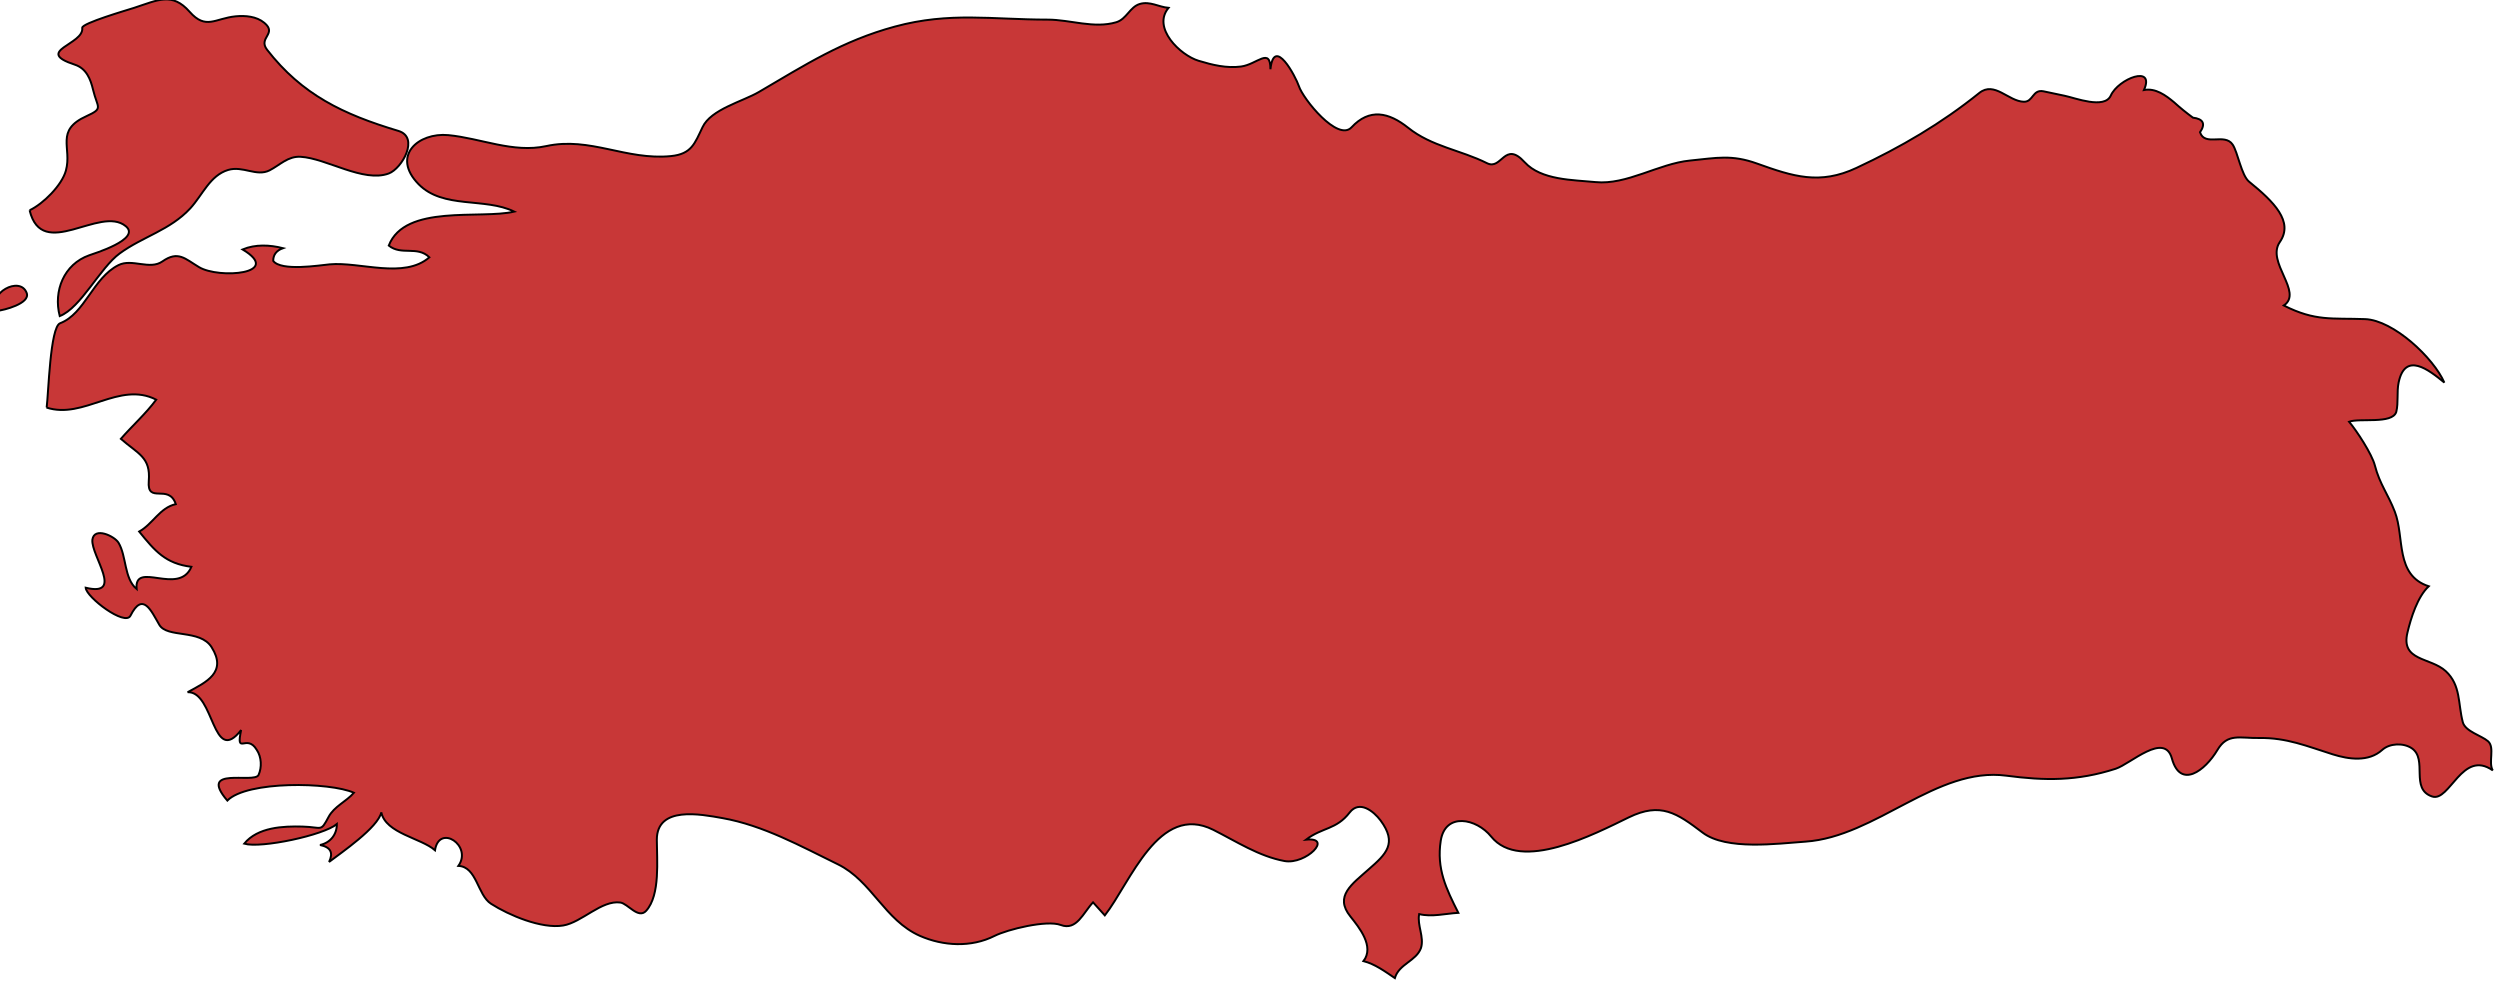 <svg xmlns="http://www.w3.org/2000/svg" width="692.332" height="271.798" viewBox="0 0 183.179 71.913"><g class="landxx tr" transform="matrix(1.329 0 0 1.329 -1937.16 -525.565)" fill="#c83737" fill-rule="evenodd" stroke="#000" stroke-width=".109"><title>Turkey</title><path d="M1459.24 407.052c.75-.356 1.78-1.377 2-2.188.35-1.264-.62-2.213 1.14-3.004.95-.433.6-.439.36-1.446-.14-.591-.37-1.182-1.01-1.39-2.3-.751.54-1.113.41-2.033 0-.256 2.45-.967 2.86-1.099 1.32-.431 2.1-.875 3.06.215.9 1.017 1.4.365 2.54.252.53-.05 1.15 0 1.58.359.73.606-.36.816.15 1.481 1.93 2.481 4.18 3.559 7.24 4.477 1.18.354.2 2.077-.53 2.348-1.4.518-3.43-.838-4.86-.921-.7-.04-1.13.45-1.71.748-.72.366-1.47-.269-2.29-.02-.99.298-1.4 1.368-2.08 2.113-1.12 1.21-2.61 1.552-3.89 2.486-1.09.792-2.14 3.002-3.31 3.457-.36-1.402.24-2.86 1.62-3.351.24-.09 2.89-.889 2.02-1.607-1.42-1.167-4.61 1.96-5.3-.874"/><path d="M1460.18 417.924c.1-.745.19-4.432.74-4.643 1.37-.521 1.81-2.501 3.22-3.206.75-.375 1.72.287 2.42-.202.87-.612 1.25-.146 2.02.314 1.1.661 4.66.38 2.4-.976.72-.292 1.49-.254 2.23-.07-.37.132-.54.366-.54.701.43.59 2.57.242 3.11.192 1.68-.153 4.1.825 5.5-.389-.67-.655-1.54-.08-2.24-.647.9-2.304 5.05-1.436 6.92-1.872-1.62-.795-3.92-.127-5.28-1.517-1.52-1.56 0-2.854 1.64-2.7 1.79.169 3.58 1.002 5.4.605 2.43-.529 4.4.796 6.88.551 1.14-.113 1.31-.7 1.74-1.594.46-.985 2.21-1.416 3.1-1.937 2.57-1.504 4.61-2.826 7.51-3.611 3.03-.819 5.35-.382 8.42-.382 1.24 0 2.55.51 3.78.144.57-.17.75-.847 1.3-1.008.56-.163 1.04.167 1.58.216-.92 1.107.65 2.612 1.66 2.917.76.231 1.54.422 2.34.317.88-.114 1.62-1.099 1.62.15.2-1.856 1.39.402 1.57.933.23.702 2.14 3.077 2.9 2.27.99-1.066 2.05-.831 3.12.02 1.3 1.041 2.9 1.229 4.35 1.956.82.412.96-1.279 2.08-.05.91.992 2.66.968 3.9 1.092 1.72.173 3.48-1.017 5.21-1.187 1.48-.146 2.29-.34 3.7.166 1.98.709 3.45 1.193 5.48.239 2.45-1.145 4.68-2.45 6.77-4.131.84-.673 1.61.466 2.46.484.52.01.47-.697 1.08-.576.39.08.78.167 1.17.247.57.117 2.19.755 2.54-.01.42-.938 2.46-1.72 1.83-.308.64-.121 1.2.292 1.66.676.33.3.68.583 1.04.847.57.07.71.34.39.806.27.806 1.36.02 1.8.68.29.429.48 1.701.91 2.047 1.36 1.101 2.47 2.201 1.69 3.326-.77 1.111 1.31 2.761.22 3.498 1.75.885 2.65.683 4.48.751 1.57.06 3.78 2.142 4.37 3.497-.86-.704-2.16-1.725-2.52 0-.11.532 0 1.091-.13 1.621-.22.686-2.03.323-2.6.539.42.498 1.26 1.782 1.42 2.407.27 1.043.73 1.586 1.1 2.552.55 1.421 0 3.498 1.87 4.113-.62.581-.98 1.746-1.17 2.542-.39 1.598 1.27 1.364 2.11 2.138.84.777.67 1.802.94 2.818.14.508 1.03.733 1.39 1.046.39.346 0 1.167.26 1.607-1.68-1.183-2.37 1.757-3.34 1.439-1.24-.412-.22-2.052-1.13-2.663-.46-.305-1.22-.277-1.63.1-.75.672-1.84.515-2.72.239-1.43-.45-2.54-.923-4.05-.901-1.08.02-1.75-.283-2.31.662-.68 1.144-2.04 2.172-2.51.466-.41-1.487-2.28.302-3.1.568-2.12.684-3.89.664-6.03.381-3.85-.508-7.17 3.366-11.07 3.637-1.55.108-4.36.492-5.67-.496-1.42-1.078-2.31-1.697-4.07-.843-1.88.912-5.97 3.063-7.59 1.059-.81-1.005-2.53-1.354-2.78.228-.24 1.556.3 2.645.97 3.977-.71.04-1.46.241-2.16.07-.12.616.29 1.267.1 1.872-.26.718-1.21.869-1.44 1.656-.54-.363-1.09-.773-1.73-.936.62-.807-.24-1.856-.72-2.46-.91-1.126.1-1.789 1.01-2.604.96-.837 1.59-1.427.65-2.694-.38-.506-1.16-1.131-1.7-.438-.74.958-1.49.807-2.41 1.5 1.53-.156 0 1.387-1.18 1.179-1.41-.258-2.67-1.088-3.93-1.721-3.01-1.507-4.57 2.915-5.98 4.718-.22-.241-.43-.481-.65-.72-.54.569-.9 1.581-1.78 1.248-.77-.289-2.93.242-3.65.602-1.3.654-2.84.556-4.11 0-1.96-.865-2.66-3.036-4.53-3.948-2.05-1.002-4.11-2.147-6.37-2.548-1.19-.21-3.61-.69-3.61 1.197 0 1.083.2 3.052-.59 3.917-.43.471-1.01-.402-1.42-.458-1.04-.143-2.12 1.093-3.15 1.266-1.19.2-3-.568-3.98-1.197-.75-.478-.78-2.041-1.8-2.089.79-1.12-1.06-2.336-1.29-.863-.77-.674-2.72-.927-2.96-2.089-.18.84-2.21 2.224-2.88 2.736.24-.503.1-.814-.5-.936.57-.122.93-.574.93-1.152-.73.613-4.17 1.347-5.11 1.08.75-.916 2.15-.971 3.22-.943 1.1.03.98.317 1.43-.527.31-.587.98-.853 1.4-1.338-1.33-.593-5.89-.67-6.98.432-1.65-1.933 1.48-.912 1.72-1.411.19-.415.17-.995-.1-1.389-.55-.923-1.16.358-.86-1.088-1.59 2.029-1.47-2.153-2.95-2.088 1.03-.557 2.2-1.094 1.32-2.486-.64-1.004-2.44-.484-2.88-1.23-.45-.772-.91-1.853-1.59-.502-.3.599-2.43-1.012-2.47-1.542 2.15.514.29-1.759.37-2.645.1-.733 1.22-.198 1.44.162.45.746.3 1.969 1 2.555-.15-1.596 2.33.401 3.02-1.224-1.43-.177-2.01-.872-2.88-1.944.75-.414 1.14-1.321 2.02-1.512-.39-1.168-1.6.04-1.49-1.278.11-1.314-.58-1.483-1.54-2.322.64-.733 1.37-1.377 1.95-2.16-2.05-1.045-3.99 1.11-6.05.435M1457.45 412.596c-.58-.949 1.27-1.967 1.63-.979.21.574-1.28.955-1.63.979"/></g></svg>